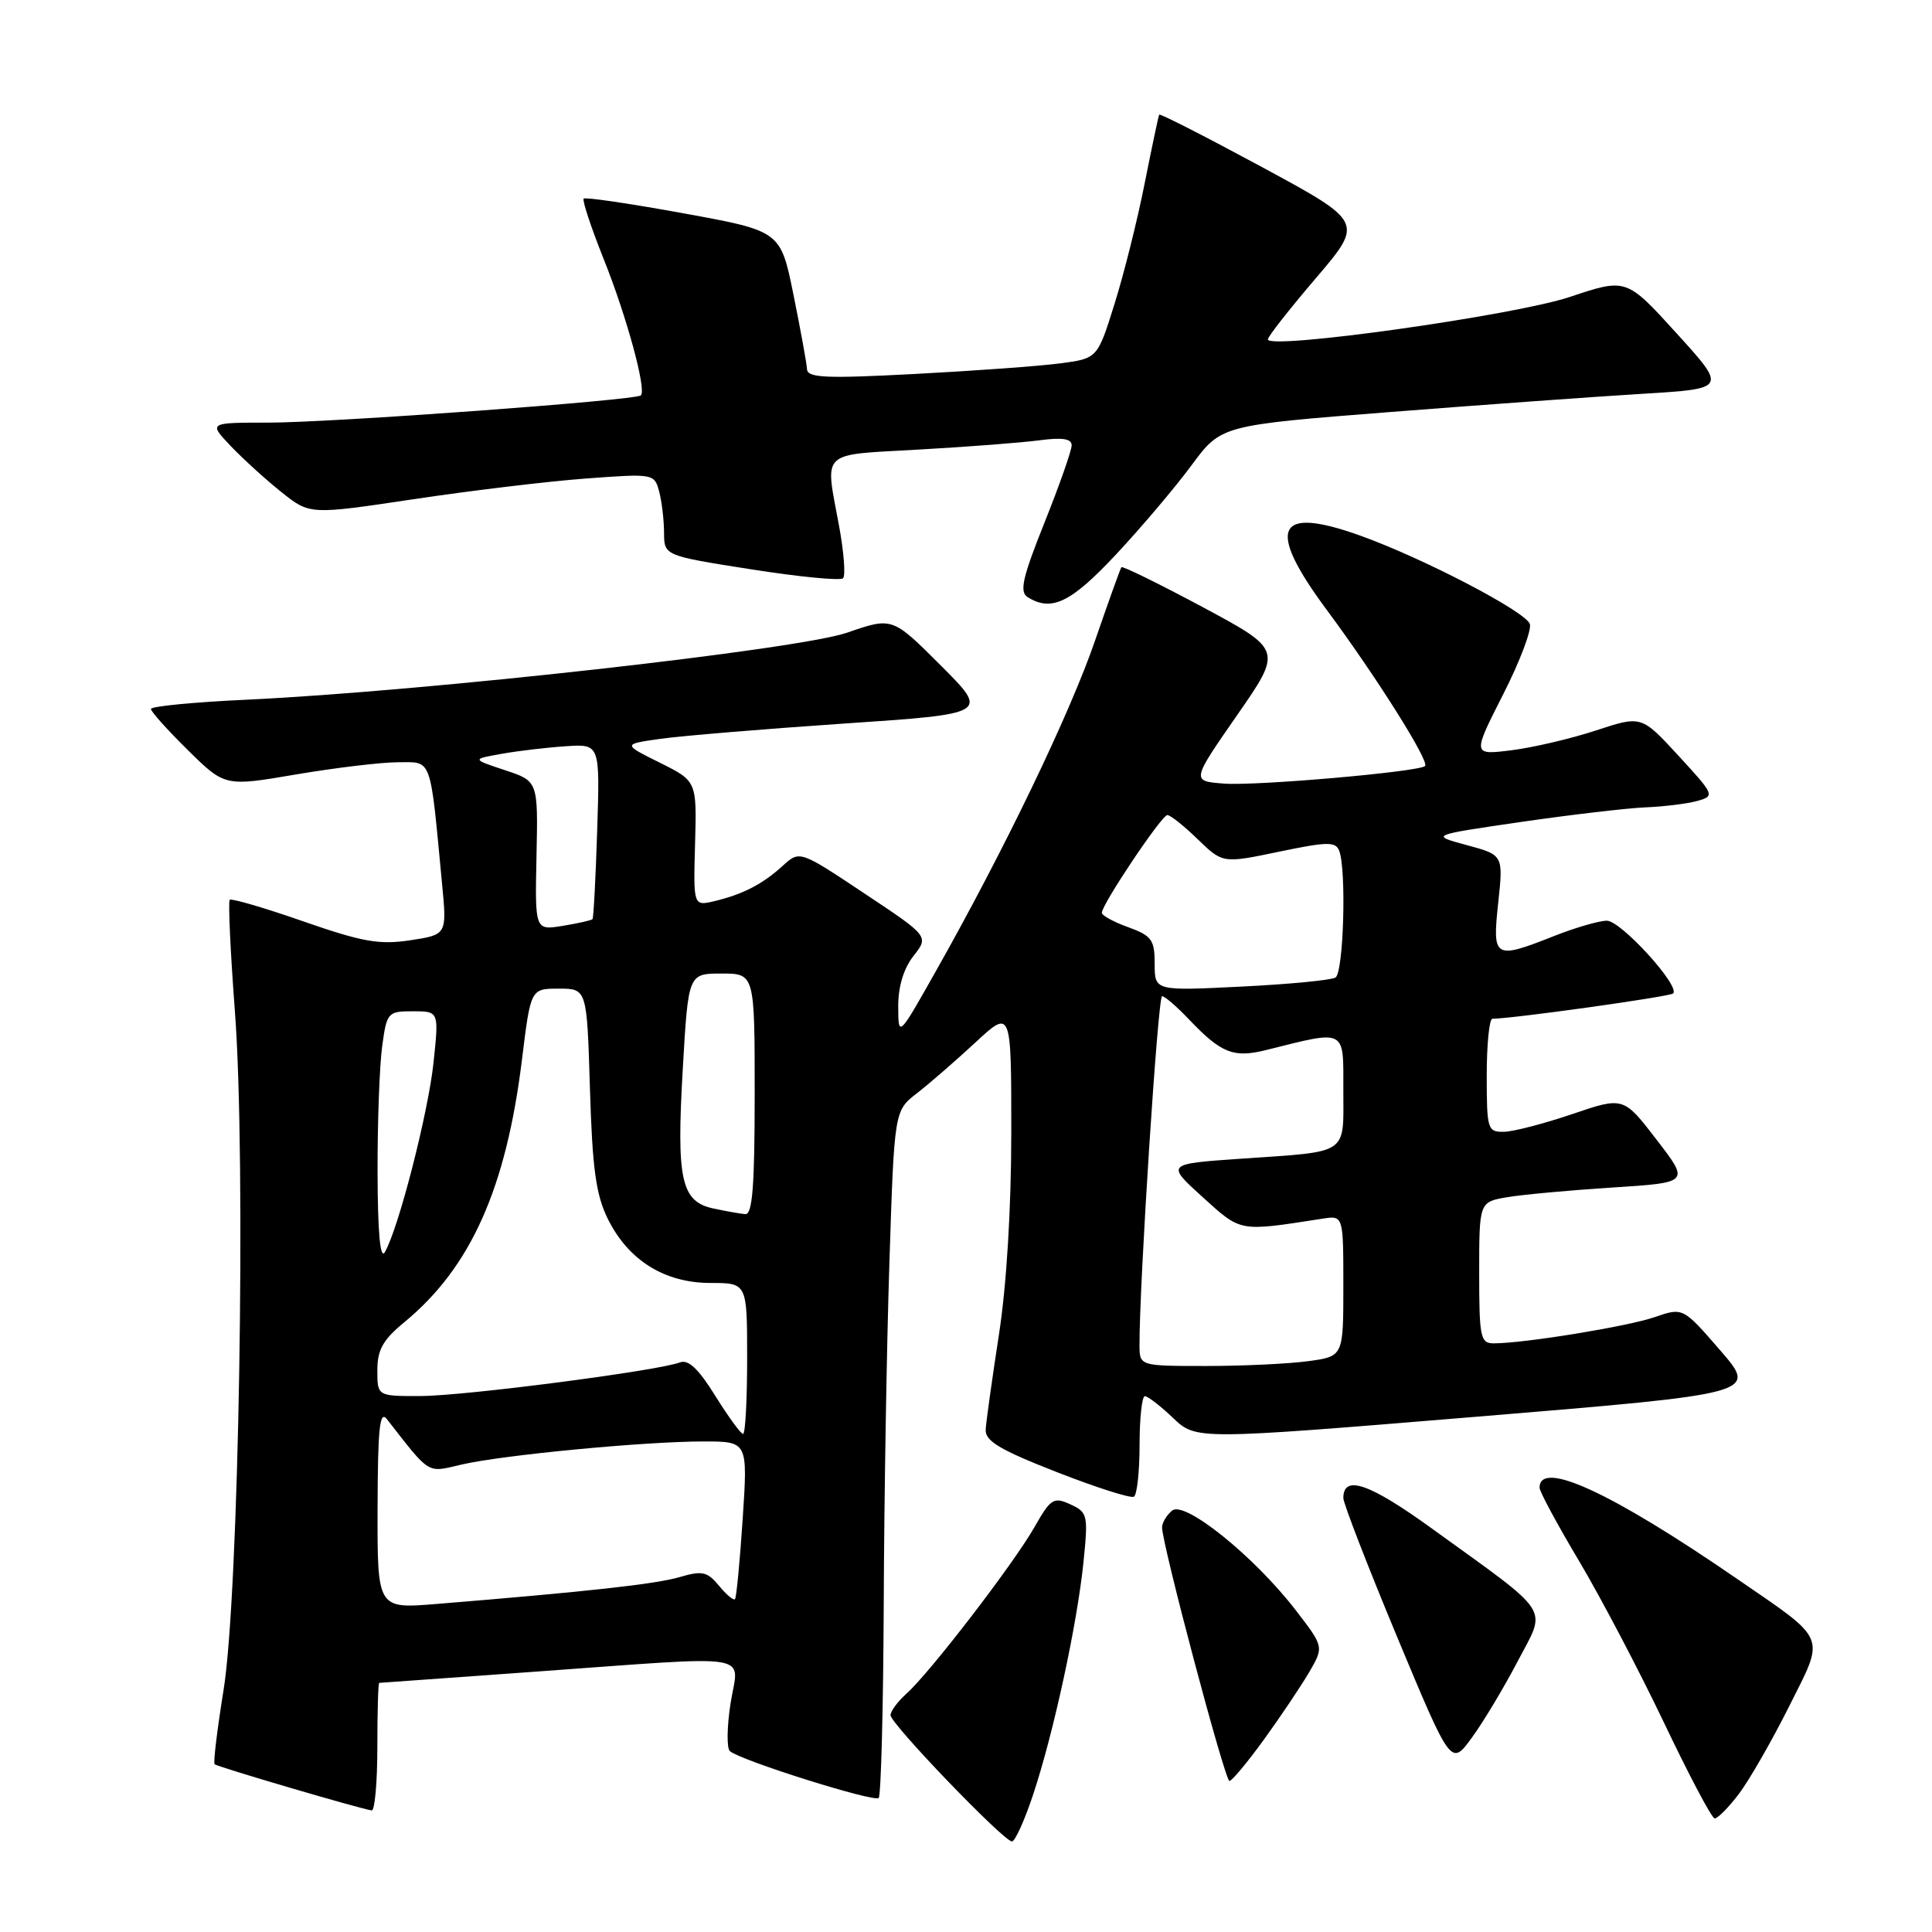 <?xml version="1.0" encoding="UTF-8" standalone="no"?>
<!DOCTYPE svg PUBLIC "-//W3C//DTD SVG 1.1//EN" "http://www.w3.org/Graphics/SVG/1.1/DTD/svg11.dtd" >
<svg xmlns="http://www.w3.org/2000/svg" xmlns:xlink="http://www.w3.org/1999/xlink" version="1.1" viewBox="0 0 256 256">
 <g >
 <path fill="currentColor"
d=" M 136.91 237.75 C 139.61 229.62 142.73 215.21 143.57 206.96 C 144.20 200.73 144.12 200.38 141.82 199.33 C 139.61 198.32 139.22 198.57 137.06 202.37 C 134.32 207.19 123.22 221.64 120.13 224.40 C 118.96 225.45 118.00 226.74 118.00 227.27 C 118.00 228.40 133.00 244.00 134.09 244.00 C 134.50 244.00 135.77 241.19 136.91 237.75 Z  M 230.39 237.73 C 231.76 235.93 234.78 230.68 237.09 226.06 C 241.86 216.53 242.28 217.53 230.00 209.09 C 213.44 197.71 204.00 193.37 204.00 197.13 C 204.00 197.64 206.36 202.02 209.25 206.87 C 212.14 211.73 217.20 221.37 220.50 228.29 C 223.80 235.22 226.81 240.92 227.20 240.95 C 227.58 240.98 229.02 239.53 230.39 237.73 Z  M 50.00 231.50 C 50.00 226.82 50.11 222.99 50.25 222.99 C 50.39 222.98 59.72 222.31 71.00 221.50 C 100.67 219.37 97.87 218.92 96.81 225.66 C 96.32 228.77 96.28 231.64 96.71 232.03 C 98.07 233.25 115.83 238.84 116.43 238.24 C 116.74 237.92 117.04 226.38 117.10 212.58 C 117.15 198.79 117.49 178.43 117.85 167.34 C 118.50 147.18 118.50 147.18 121.50 144.86 C 123.15 143.58 126.64 140.55 129.25 138.13 C 134.00 133.73 134.00 133.73 134.00 149.98 C 134.00 160.05 133.38 170.29 132.36 176.87 C 131.46 182.72 130.67 188.36 130.61 189.42 C 130.52 190.94 132.44 192.09 140.00 195.05 C 145.22 197.09 149.84 198.57 150.25 198.32 C 150.66 198.08 151.00 194.98 151.00 191.44 C 151.00 187.90 151.32 185.00 151.70 185.00 C 152.09 185.00 153.78 186.30 155.45 187.90 C 158.50 190.79 158.50 190.79 195.70 187.72 C 232.89 184.65 232.89 184.65 227.95 178.94 C 223.00 173.23 223.00 173.23 219.24 174.53 C 215.63 175.77 201.96 178.00 197.93 178.00 C 196.16 178.00 196.00 177.22 196.00 168.63 C 196.00 159.26 196.00 159.26 199.75 158.63 C 201.81 158.28 208.09 157.71 213.69 157.35 C 223.89 156.70 223.89 156.70 219.50 151.01 C 215.12 145.31 215.12 145.31 208.31 147.63 C 204.56 148.90 200.49 149.96 199.25 149.97 C 197.11 150.00 197.00 149.62 197.00 142.50 C 197.00 138.38 197.34 135.00 197.75 134.99 C 200.59 134.96 221.27 132.06 221.70 131.64 C 222.67 130.66 214.78 122.00 212.92 122.00 C 211.90 122.00 208.79 122.90 206.00 124.00 C 197.97 127.17 197.73 127.03 198.52 119.64 C 199.20 113.29 199.20 113.29 194.35 111.98 C 189.50 110.67 189.50 110.67 201.50 108.92 C 208.10 107.96 215.53 107.09 218.00 106.98 C 220.47 106.88 223.58 106.50 224.90 106.13 C 227.25 105.47 227.20 105.35 222.40 100.13 C 217.50 94.81 217.50 94.81 211.50 96.78 C 208.20 97.87 203.16 99.05 200.30 99.41 C 195.09 100.06 195.09 100.06 199.16 92.04 C 201.40 87.64 202.99 83.42 202.71 82.67 C 202.06 80.99 188.63 73.99 180.29 70.99 C 169.05 66.95 167.71 69.91 175.82 80.84 C 182.37 89.67 189.44 100.90 188.83 101.50 C 188.07 102.27 166.41 104.16 162.18 103.83 C 157.86 103.50 157.86 103.50 163.89 94.81 C 169.93 86.12 169.93 86.12 159.39 80.46 C 153.59 77.36 148.74 74.97 148.59 75.16 C 148.45 75.35 146.87 79.74 145.09 84.91 C 141.77 94.56 133.13 112.52 124.11 128.50 C 119.04 137.50 119.04 137.50 119.02 133.38 C 119.01 130.73 119.73 128.35 121.04 126.67 C 123.09 124.07 123.09 124.07 114.53 118.38 C 105.97 112.68 105.97 112.68 103.73 114.71 C 101.06 117.15 98.47 118.49 94.69 119.40 C 91.87 120.07 91.87 120.07 92.10 111.79 C 92.33 103.50 92.33 103.50 87.41 101.05 C 82.50 98.61 82.50 98.61 87.50 97.90 C 90.25 97.51 101.18 96.60 111.78 95.88 C 131.06 94.58 131.06 94.58 124.65 88.17 C 118.24 81.76 118.24 81.76 112.25 83.83 C 105.73 86.09 56.31 91.60 32.75 92.71 C 25.74 93.03 20.00 93.59 20.00 93.94 C 20.00 94.29 22.21 96.75 24.90 99.40 C 29.80 104.23 29.80 104.23 39.27 102.61 C 44.48 101.73 50.56 101.00 52.78 101.00 C 57.30 101.00 56.96 100.05 58.58 117.17 C 59.22 123.85 59.22 123.85 54.36 124.59 C 50.26 125.21 48.04 124.82 40.17 122.08 C 35.04 120.29 30.66 119.01 30.44 119.23 C 30.22 119.45 30.53 126.13 31.13 134.07 C 32.62 153.88 31.66 211.39 29.62 223.96 C 28.78 229.16 28.24 233.58 28.44 233.77 C 28.78 234.11 47.69 239.67 49.25 239.89 C 49.66 239.95 50.00 236.18 50.00 231.50 Z  M 167.50 230.47 C 169.70 227.43 172.38 223.43 173.47 221.58 C 175.43 218.21 175.43 218.21 171.69 213.36 C 166.18 206.21 156.96 198.79 155.31 200.16 C 154.59 200.76 153.99 201.75 153.98 202.37 C 153.95 204.50 162.31 236.00 162.91 235.99 C 163.23 235.99 165.30 233.51 167.50 230.47 Z  M 201.10 220.13 C 204.95 212.78 205.88 214.21 189.68 202.50 C 181.42 196.53 178.00 195.36 178.00 198.50 C 178.00 199.20 181.21 207.49 185.13 216.91 C 192.27 234.03 192.27 234.03 195.02 230.26 C 196.54 228.19 199.27 223.63 201.10 220.13 Z  M 147.86 73.49 C 151.22 69.90 155.72 64.58 157.88 61.66 C 161.80 56.35 161.80 56.35 184.15 54.60 C 196.44 53.64 211.52 52.55 217.66 52.18 C 228.82 51.50 228.82 51.50 222.16 44.17 C 215.50 36.84 215.50 36.84 208.00 39.35 C 200.63 41.81 168.00 46.39 168.00 44.97 C 168.00 44.60 170.86 40.96 174.35 36.87 C 180.70 29.43 180.70 29.43 167.24 22.15 C 159.84 18.15 153.70 15.02 153.60 15.19 C 153.50 15.36 152.64 19.45 151.68 24.27 C 150.73 29.09 148.93 36.29 147.68 40.27 C 145.42 47.50 145.42 47.50 140.46 48.15 C 137.73 48.51 129.09 49.14 121.25 49.55 C 109.35 50.18 106.99 50.07 106.93 48.90 C 106.89 48.13 106.08 43.70 105.14 39.06 C 103.43 30.61 103.43 30.61 90.59 28.27 C 83.52 26.98 77.56 26.10 77.34 26.32 C 77.13 26.54 78.31 30.12 79.97 34.27 C 83.03 41.90 85.69 51.66 84.92 52.39 C 84.21 53.05 43.97 56.00 35.56 56.00 C 27.63 56.00 27.63 56.00 30.56 59.09 C 32.18 60.79 35.20 63.54 37.28 65.20 C 41.05 68.21 41.05 68.21 54.78 66.15 C 62.32 65.02 72.59 63.78 77.60 63.41 C 86.59 62.74 86.71 62.76 87.34 65.12 C 87.69 66.43 87.98 68.88 87.99 70.57 C 88.00 73.63 88.00 73.63 99.54 75.44 C 105.89 76.44 111.37 76.97 111.71 76.62 C 112.06 76.27 111.82 73.13 111.17 69.63 C 109.31 59.54 108.49 60.33 121.75 59.57 C 128.21 59.21 135.41 58.65 137.75 58.34 C 140.77 57.94 142.00 58.13 142.00 59.01 C 142.00 59.69 140.38 64.30 138.40 69.25 C 135.50 76.49 135.06 78.42 136.15 79.11 C 139.31 81.11 141.89 79.87 147.86 73.49 Z  M 50.03 199.84 C 50.06 189.16 50.31 186.81 51.28 188.06 C 57.09 195.50 56.51 195.15 61.17 194.06 C 66.58 192.80 85.40 191.00 93.22 191.00 C 99.09 191.00 99.09 191.00 98.41 201.25 C 98.04 206.89 97.58 211.68 97.39 211.89 C 97.20 212.11 96.25 211.31 95.28 210.13 C 93.72 208.24 93.06 208.09 90.03 208.98 C 86.83 209.91 77.86 210.90 57.75 212.54 C 50.00 213.17 50.00 213.17 50.03 199.84 Z  M 94.78 184.96 C 92.55 181.36 91.20 180.09 90.08 180.53 C 87.17 181.64 61.56 184.97 55.75 184.98 C 50.00 185.00 50.00 185.00 50.00 181.57 C 50.00 178.85 50.74 177.53 53.60 175.18 C 62.38 167.94 67.07 157.45 69.17 140.36 C 70.32 131.00 70.32 131.00 74.04 131.00 C 77.77 131.00 77.77 131.00 78.17 144.25 C 78.49 154.84 78.96 158.30 80.53 161.49 C 83.25 167.00 88.06 170.00 94.15 170.00 C 99.00 170.00 99.00 170.00 99.00 180.00 C 99.00 185.50 98.76 190.00 98.46 190.00 C 98.16 190.00 96.51 187.73 94.78 184.96 Z  M 150.99 178.25 C 150.96 170.26 153.43 132.00 153.98 132.00 C 154.34 132.00 155.95 133.39 157.56 135.09 C 161.83 139.57 163.45 140.21 167.75 139.14 C 178.49 136.46 178.00 136.21 178.00 144.46 C 178.00 153.13 178.88 152.54 164.50 153.53 C 154.50 154.22 154.50 154.22 159.34 158.61 C 164.52 163.29 164.08 163.21 175.25 161.48 C 178.00 161.05 178.00 161.05 178.00 170.39 C 178.00 179.73 178.00 179.73 173.36 180.36 C 170.81 180.71 164.73 181.00 159.86 181.00 C 151.00 181.00 151.00 181.00 150.99 178.25 Z  M 50.03 155.39 C 50.01 148.73 50.29 141.19 50.64 138.64 C 51.25 134.14 51.38 134.00 54.72 134.00 C 58.16 134.00 58.16 134.00 57.45 140.75 C 56.76 147.39 52.80 162.82 50.99 165.92 C 50.38 166.95 50.05 163.30 50.03 155.39 Z  M 94.52 160.13 C 90.25 159.21 89.62 156.34 90.47 141.68 C 91.20 129.00 91.20 129.00 95.60 129.00 C 100.00 129.00 100.00 129.00 100.00 145.00 C 100.00 157.20 99.70 160.97 98.75 160.88 C 98.06 160.82 96.16 160.48 94.52 160.13 Z  M 153.00 127.71 C 153.00 124.53 152.61 123.99 149.50 122.86 C 147.57 122.17 146.00 121.31 146.00 120.95 C 146.00 119.83 153.93 108.00 154.68 108.00 C 155.08 108.00 156.89 109.44 158.71 111.21 C 162.02 114.41 162.02 114.41 169.46 112.86 C 175.88 111.52 176.98 111.50 177.45 112.73 C 178.43 115.28 178.03 128.86 176.96 129.53 C 176.39 129.88 170.76 130.42 164.46 130.73 C 153.00 131.30 153.00 131.30 153.00 127.71 Z  M 71.09 113.39 C 71.30 103.50 71.30 103.50 66.90 102.05 C 62.50 100.59 62.50 100.59 66.50 99.88 C 68.70 99.49 72.53 99.04 75.00 98.88 C 79.50 98.58 79.50 98.58 79.13 110.04 C 78.93 116.34 78.65 121.63 78.51 121.79 C 78.36 121.95 76.59 122.35 74.56 122.68 C 70.88 123.28 70.88 123.28 71.09 113.39 Z "/>
</g>
</svg>